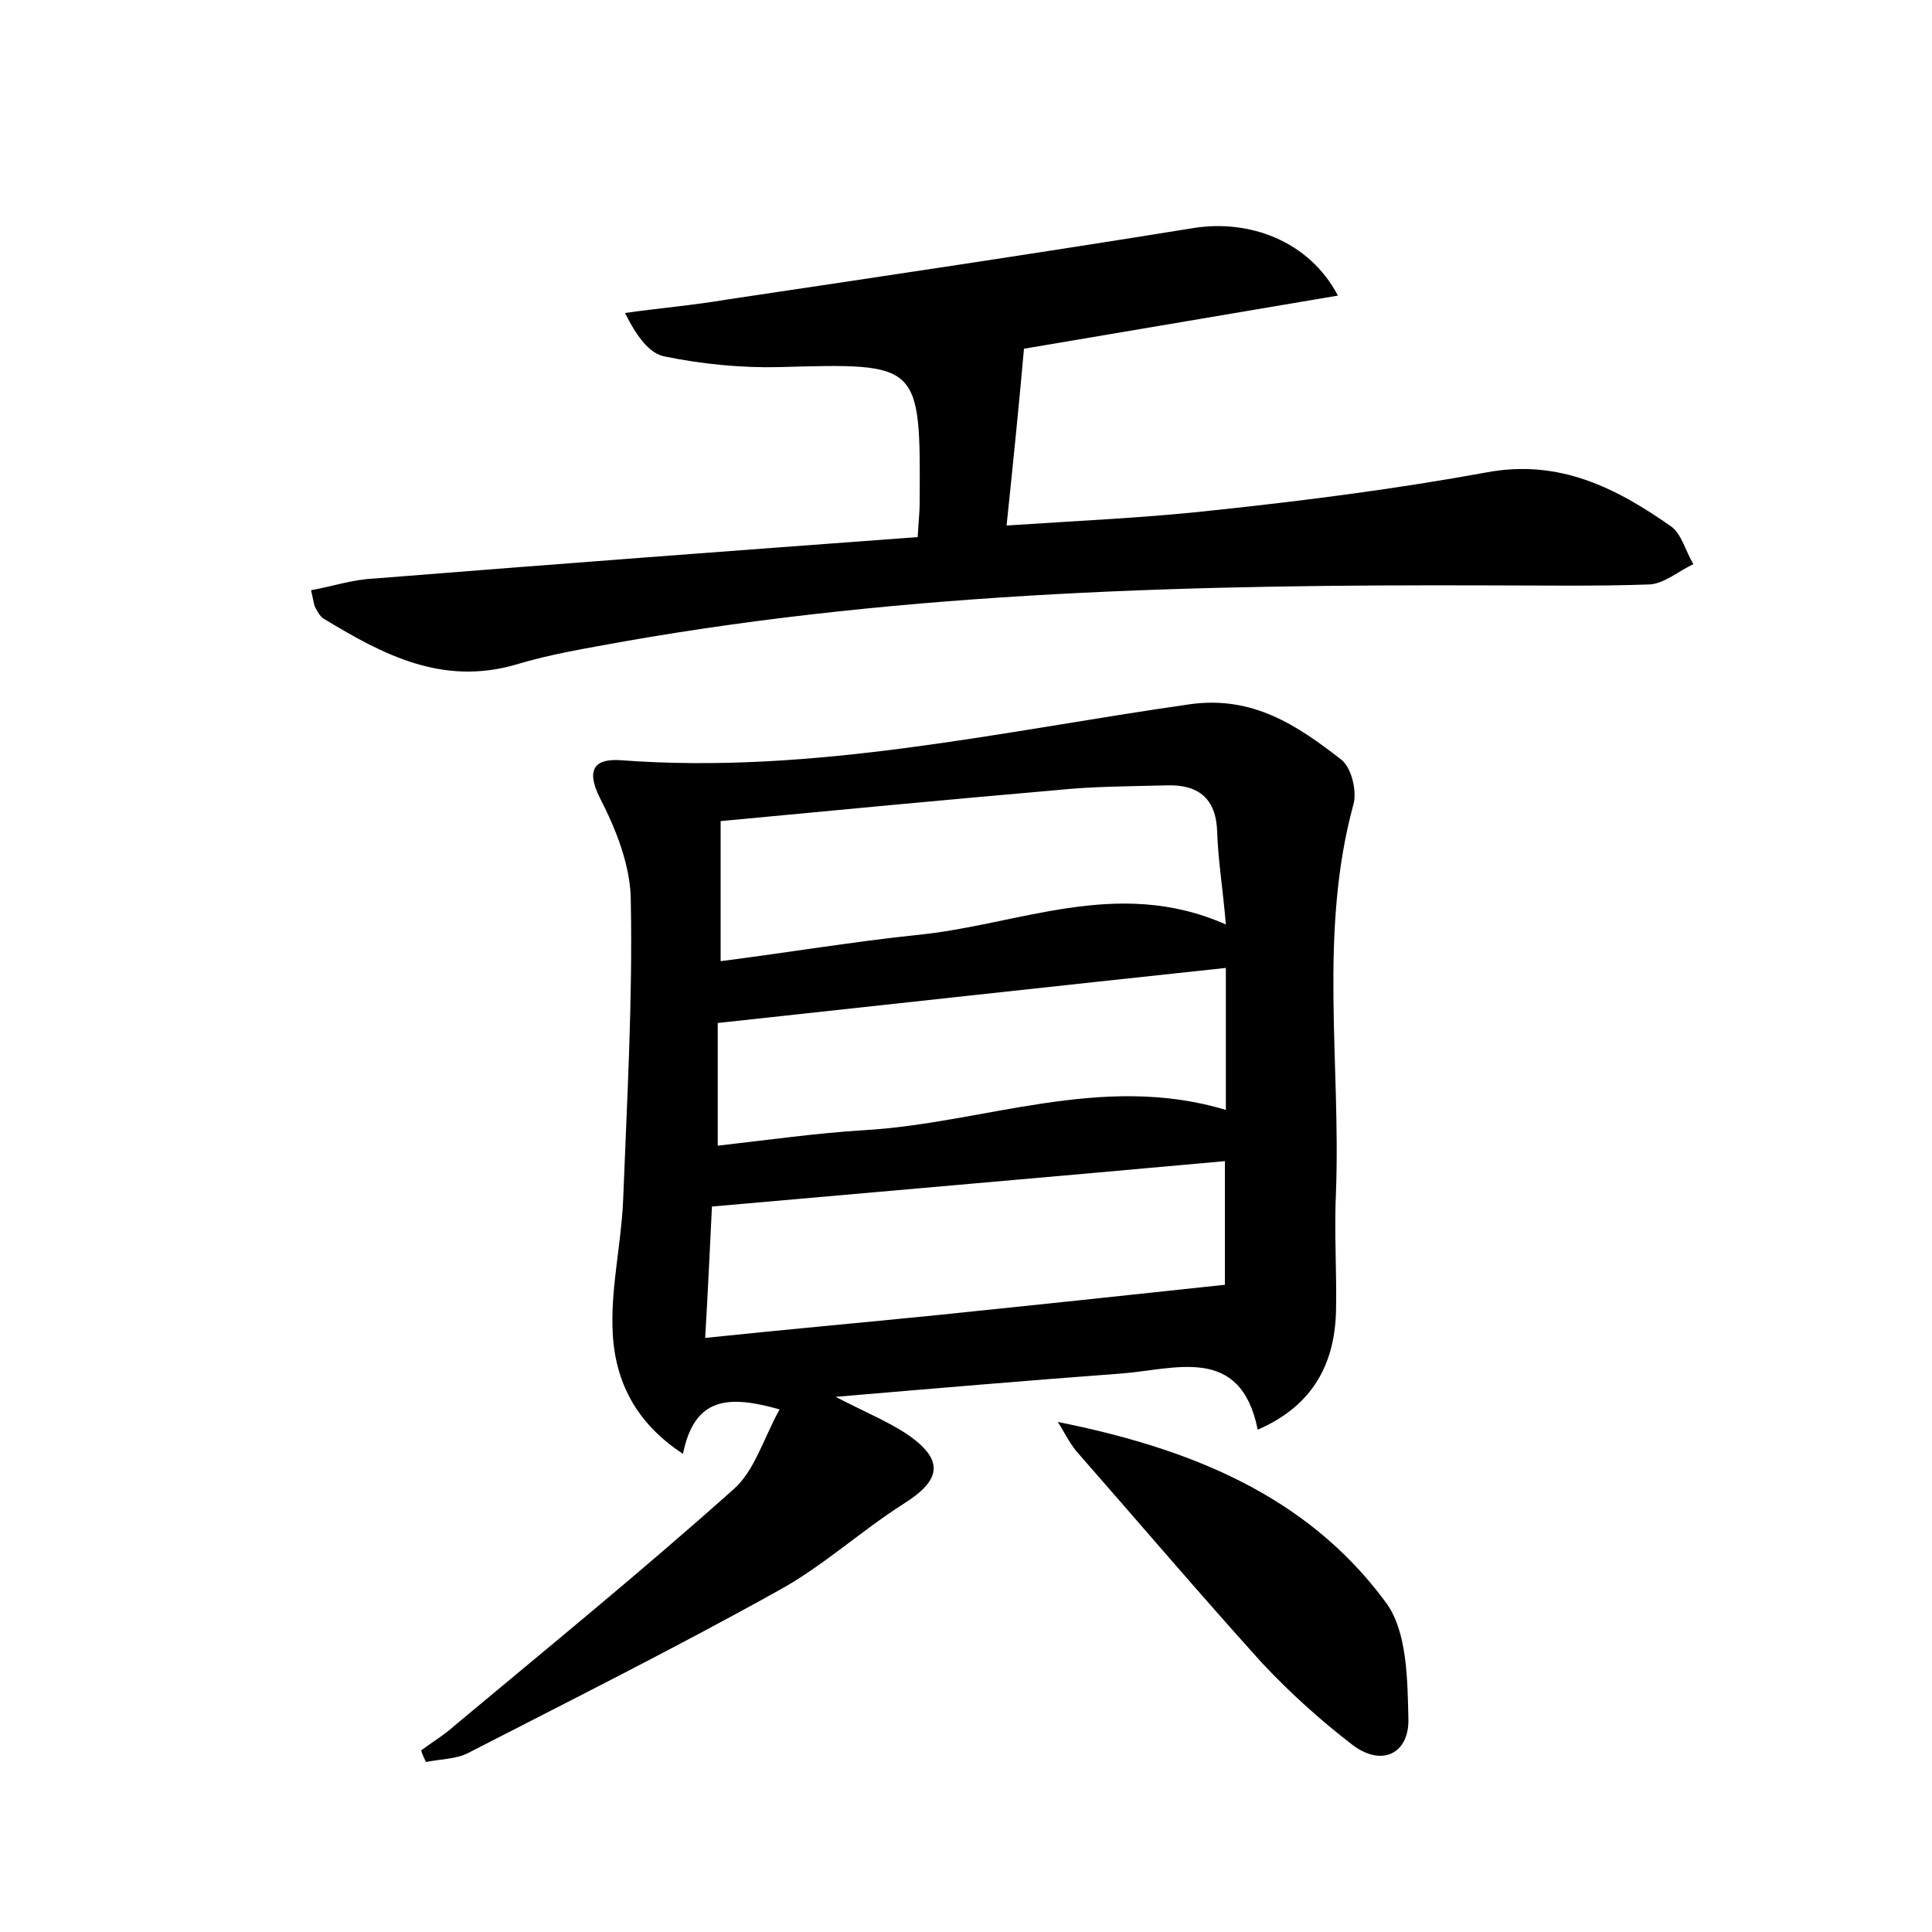<?xml version="1.0" encoding="utf-8"?>
<!-- Generator: Adobe Illustrator 22.0.0, SVG Export Plug-In . SVG Version: 6.00 Build 0)  -->
<svg version="1.1" id="图层_1" xmlns="http://www.w3.org/2000/svg" xmlns:xlink="http://www.w3.org/1999/xlink" x="0px" y="0px"
	 viewBox="0 0 200 200" style="enable-background:new 0 0 200 200;" xml:space="preserve">
<style type="text/css">
	.st1{fill:#010000;}
	.st4{fill:#fbfafc;}
</style>
<g>
	
	<path d="M130.2,148c-1.8-8.9-8.6-6.2-14.3-5.8c-9.4,0.7-18.8,1.5-29.4,2.4c3.1,1.6,5.3,2.5,7.3,3.8c4,2.7,3.7,4.8-0.3,7.3
		c-4.4,2.8-8.4,6.5-13,9c-10.6,5.9-21.4,11.3-32.1,16.8c-1.2,0.6-2.8,0.6-4.3,0.9c-0.2-0.4-0.4-0.8-0.5-1.2c1.2-0.9,2.4-1.6,3.5-2.6
		c9.7-8.1,19.4-16,28.8-24.4c2.2-1.9,3.1-5.2,4.8-8.3c-5.3-1.5-8.8-1.3-10,4.6c-5.2-3.4-7.2-8-7.3-13.2c-0.1-4.3,0.9-8.6,1.1-12.9
		c0.4-10.4,1-20.8,0.8-31.1c0-3.6-1.5-7.4-3.2-10.7c-1.5-3-0.5-4.1,2.2-3.9c20,1.5,39.3-3,58.9-5.8c6.5-0.9,11.1,2.2,15.6,5.7
		c1.1,0.8,1.7,3.3,1.3,4.7c-3.6,13.2-1.3,26.7-1.8,40.1c-0.2,4.2,0.1,8.3,0,12.5C138.1,141.7,135.5,145.7,130.2,148z M126.8,133
		c0-3.3,0-8,0-12.8c-17.6,1.6-35.1,3.1-53.1,4.7c-0.2,4-0.4,8.5-0.7,13.6c8.6-0.9,16.5-1.6,24.4-2.4
		C107.1,135.1,116.6,134.1,126.8,133z M126.9,95.7c-0.3-3.6-0.8-6.6-0.9-9.6c-0.1-3.4-1.9-4.9-5.2-4.8c-3.8,0.1-7.7,0.1-11.5,0.5
		c-11.5,1-23.1,2.1-34.7,3.2c0,4.9,0,9.5,0,14.5c7-0.9,13.6-2,20.2-2.7C105.4,95.8,115.6,90.7,126.9,95.7z M126.9,114.9
		c0-5.1,0-9.9,0-14.7c-17.8,1.9-35.1,3.8-52.6,5.7c0,3.9,0,8.1,0,12.7c5.3-0.6,10.2-1.3,15.1-1.6C101.8,116.3,114,111,126.9,114.9z"
		/>
	<path d="M95,55.6c0.1-1.8,0.2-2.6,0.2-3.4c0.1-14.7,0.1-14.6-14.5-14.2c-3.9,0.1-8-0.3-11.9-1.1c-1.6-0.3-2.9-2.1-4.1-4.5
		c3.5-0.5,7.1-0.8,10.6-1.4c16.1-2.4,32.2-4.8,48.3-7.4c5.7-0.9,11.9,1.3,14.9,7c-11.2,1.9-21.9,3.7-32.5,5.5
		c-0.5,5.7-1.1,11.6-1.8,18.3c7.5-0.5,14.6-0.8,21.7-1.6c9.4-1,18.7-2.2,28-3.9c7.5-1.4,13.4,1.6,19.1,5.6c1.1,0.8,1.5,2.6,2.3,3.9
		c-1.5,0.7-3,2-4.5,2.1c-5.6,0.2-11.2,0.1-16.8,0.1c-29.9-0.1-59.8,0.6-89.4,5.8c-3.8,0.7-7.6,1.3-11.2,2.4
		c-7.6,2.2-13.7-1-19.8-4.7c-0.4-0.2-0.7-0.7-0.9-1.1c-0.2-0.3-0.2-0.6-0.5-1.9c2.2-0.4,4.3-1.1,6.4-1.2C57.4,58.4,76,57,95,55.6z"
		/>
	<path d="M109.5,147.2c13.5,2.7,25.7,7.5,33.9,18.6c2.3,3,2.3,8.1,2.4,12.3c0,3.4-2.7,4.8-5.7,2.6c-3.4-2.6-6.6-5.5-9.5-8.6
		c-6.5-7.2-12.8-14.6-19.2-21.9C110.6,149.2,110.1,148.1,109.5,147.2z"/>
	
	
	
</g>
</svg>
